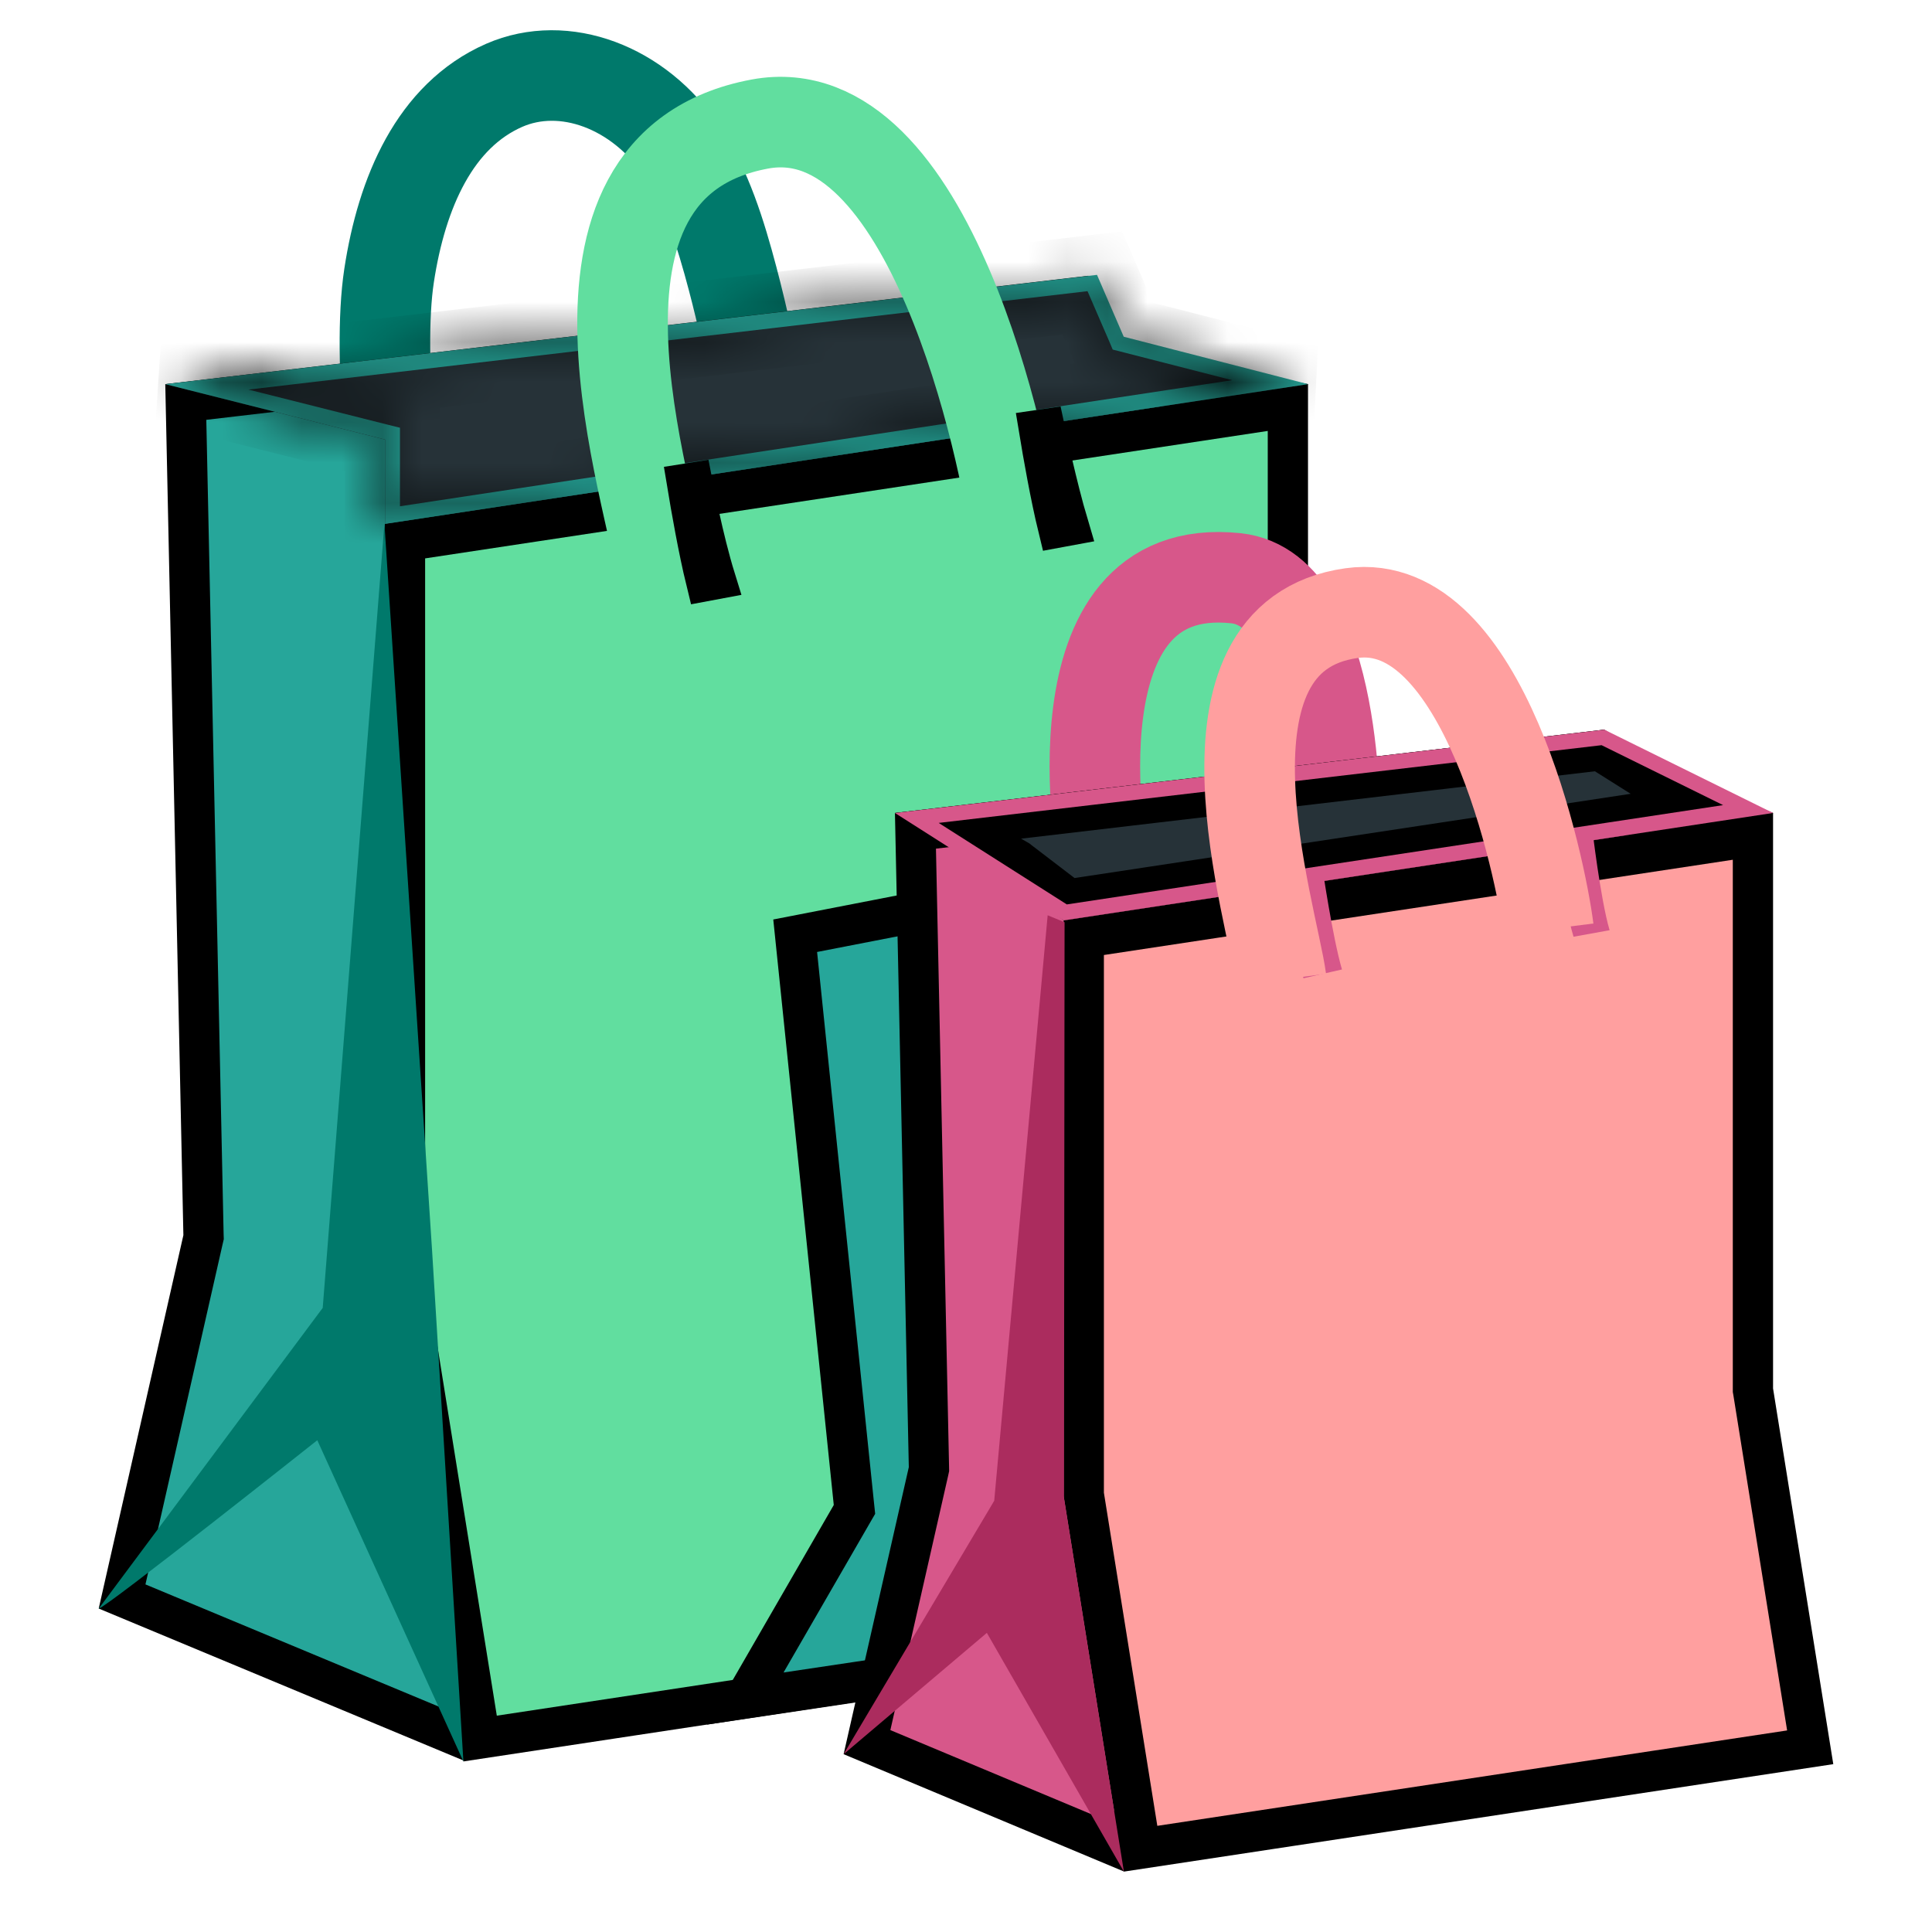 <svg width="48" height="48" viewBox="0 0 48 48" fill="none" xmlns="http://www.w3.org/2000/svg">
<g id="shopping-bags">
<path id="Vector" d="M10.11 14.794C9.829 12.664 9.352 8.91 9.667 6.844C9.982 4.777 10.807 2.873 12.528 2.119C14.017 1.47 15.873 2.156 16.946 3.761C17.557 4.676 17.906 5.805 18.202 6.923C18.709 8.842 19.192 11.467 19.436 13.444" stroke="#00796B" stroke-width="2.25" stroke-miterlimit="10"/>
<path id="Vector_2" d="M4.616 9.987L26.541 7.413V8.854V9.295L26.979 9.35L31.666 9.943L11.314 43.114L3.033 39.664L5.044 30.797L5.058 30.737L5.056 30.676L4.616 9.987Z" fill="#26A69A" stroke="black"/>
<path id="Vector_3" d="M10.062 13.443L31.997 10.125V28.148V28.187L32.004 28.227L33.87 39.871L11.928 43.194L10.062 31.58V13.443Z" fill="#61DE9F" stroke="black"/>
<path id="Vector_4" d="M9.563 13.012V10.92L4.106 9.544L27.086 6.994L27.821 8.621L32.498 9.544L9.563 13.012Z" fill="#263238"/>
<path id="Vector_5" d="M2.453 39.964C2.61 39.964 7.883 35.782 7.883 35.782L11.513 43.763L10.733 31.039L9.551 13.012L8.018 32.494L2.453 39.964Z" fill="#00796B"/>
<g id="Vector_6">
<mask id="path-6-inside-1_985_5836" fill="white">
<path d="M27.019 7.234L27.574 8.516L27.645 8.685L27.821 8.73L30.615 9.446L9.937 12.578V10.627L9.652 10.556L6.172 9.679L27.019 7.234ZM27.255 6.829L4.11 9.544L9.566 10.92V13.016L32.497 9.544L27.919 8.366L27.255 6.829Z"/>
</mask>
<path d="M27.019 7.234L27.574 8.516L27.645 8.685L27.821 8.73L30.615 9.446L9.937 12.578V10.627L9.652 10.556L6.172 9.679L27.019 7.234ZM27.255 6.829L4.11 9.544L9.566 10.92V13.016L32.497 9.544L27.919 8.366L27.255 6.829Z" fill="#26A69A"/>
<path d="M27.019 7.234L27.936 6.837L27.641 6.154L26.902 6.241L27.019 7.234ZM27.574 8.516L28.495 8.127L28.491 8.119L27.574 8.516ZM27.645 8.685L26.724 9.074L26.917 9.531L27.398 9.654L27.645 8.685ZM27.821 8.73L28.07 7.761L28.069 7.761L27.821 8.73ZM30.615 9.446L30.765 10.435L30.863 8.478L30.615 9.446ZM9.937 12.578H8.937V13.74L10.087 13.566L9.937 12.578ZM9.937 10.627H10.937V9.847L10.18 9.657L9.937 10.627ZM9.652 10.556L9.408 11.526L9.41 11.526L9.652 10.556ZM6.172 9.679L6.056 8.686L5.928 10.648L6.172 9.679ZM27.255 6.829L28.173 6.432L27.878 5.749L27.138 5.836L27.255 6.829ZM4.11 9.544L3.993 8.551L3.865 10.513L4.11 9.544ZM9.566 10.92H10.566V10.141L9.811 9.95L9.566 10.92ZM9.566 13.016H8.566V14.179L9.716 14.005L9.566 13.016ZM32.497 9.544L32.647 10.533L32.746 8.575L32.497 9.544ZM27.919 8.366L27 8.763L27.195 9.213L27.669 9.335L27.919 8.366ZM26.101 7.631L26.656 8.913L28.491 8.119L27.936 6.837L26.101 7.631ZM26.652 8.905L26.724 9.074L28.566 8.296L28.495 8.127L26.652 8.905ZM27.398 9.654L27.574 9.699L28.069 7.761L27.892 7.716L27.398 9.654ZM27.573 9.699L30.366 10.415L30.863 8.478L28.07 7.761L27.573 9.699ZM30.465 8.458L9.788 11.589L10.087 13.566L30.765 10.435L30.465 8.458ZM10.937 12.578V10.627H8.937V12.578H10.937ZM10.18 9.657L9.895 9.586L9.41 11.526L9.695 11.598L10.18 9.657ZM9.897 9.587L6.417 8.709L5.928 10.648L9.408 11.526L9.897 9.587ZM6.289 10.672L27.135 8.227L26.902 6.241L6.056 8.686L6.289 10.672ZM27.138 5.836L3.993 8.551L4.226 10.537L27.371 7.822L27.138 5.836ZM3.865 10.513L9.322 11.89L9.811 9.95L4.354 8.574L3.865 10.513ZM8.566 10.92V13.016H10.566V10.92H8.566ZM9.716 14.005L32.647 10.533L32.348 8.555L9.416 12.027L9.716 14.005ZM32.746 8.575L28.168 7.398L27.669 9.335L32.248 10.512L32.746 8.575ZM28.837 7.97L28.173 6.432L26.337 7.225L27 8.763L28.837 7.97Z" fill="black" mask="url(#path-6-inside-1_985_5836)"/>
</g>
<path id="Vector_7" d="M16.481 14.419C16.2 12.293 13.271 4.125 18.878 3.082C23.115 2.295 24.986 11.321 25.234 13.301" stroke="#61DE9F" stroke-width="2.25" stroke-miterlimit="10"/>
<path id="Vector_8" d="M18.516 42.2L21.148 37.641L21.229 37.501L21.212 37.34L19.756 23.248L31.069 21.048L24.667 41.282L18.516 42.2ZM17.542 14.435C17.352 13.66 17.17 12.621 17.07 12.014L17.203 11.993C17.247 12.219 17.305 12.506 17.374 12.818C17.483 13.312 17.622 13.891 17.777 14.391L17.542 14.435ZM26.547 13.058L26.287 13.106C26.098 12.331 25.915 11.29 25.815 10.682L25.958 10.661C26.007 10.892 26.072 11.188 26.146 11.507C26.261 12.001 26.402 12.572 26.547 13.058Z" fill="#26A69A" stroke="black"/>
<path id="Vector_9" d="M27.401 21.394C27.401 21.394 25.984 13.867 30.705 14.366C33.274 14.636 33.169 20.61 33.169 20.61" stroke="#D7578A" stroke-width="2.25" stroke-miterlimit="10"/>
<path id="Vector_10" d="M22.744 20.641L39.359 18.69V19.669V20.11L39.796 20.165L43.22 20.597L27.721 45.87L21.54 43.283L23.067 36.561L23.08 36.501L23.079 36.439L22.744 20.641Z" fill="#D7578A" stroke="black"/>
<path id="Vector_11" d="M26.926 23.297L43.551 20.779V34.5V34.54L43.558 34.579L44.974 43.411L28.338 45.931L26.926 37.126V23.297Z" fill="#FF9F9F" stroke="black"/>
<path id="Vector_12" d="M41.271 19.599L42.187 19.974L26.562 22.341L25.32 21.391L25.294 21.37L25.265 21.353L23.801 20.517L39.742 18.645L41.194 19.559L41.23 19.582L41.271 19.599Z" fill="#263238" stroke="black"/>
<path id="Vector_13" d="M39.791 18.514L42.81 20.003L26.505 22.47L23.321 20.445L39.791 18.514ZM39.859 18.128L22.234 20.198L26.426 22.867L44.051 20.198L39.859 18.128Z" fill="#D7578A"/>
<path id="Vector_14" d="M32.385 24.304C32.134 23.464 31.875 21.758 31.864 21.686L32.854 21.559C32.858 21.578 33.109 23.295 33.341 24.086L32.385 24.304ZM39.094 23.273C38.843 22.433 38.584 20.726 38.572 20.655L39.551 20.531C39.555 20.55 39.758 22.32 39.99 23.111L39.094 23.273Z" fill="#D7578A"/>
<path id="Vector_15" d="M31.83 24.341C31.613 22.706 29.385 15.814 33.585 15.232C36.866 14.779 38.28 21.566 38.471 23.085" stroke="#FF9F9F" stroke-width="2.25" stroke-miterlimit="10"/>
<path id="Vector_16" d="M20.959 43.583L24.518 40.568L27.923 46.5L26.434 37.222L26.449 22.913L26.029 22.74L24.701 37.286L20.959 43.583Z" fill="#AB2C5E"/>
</g>
</svg>
